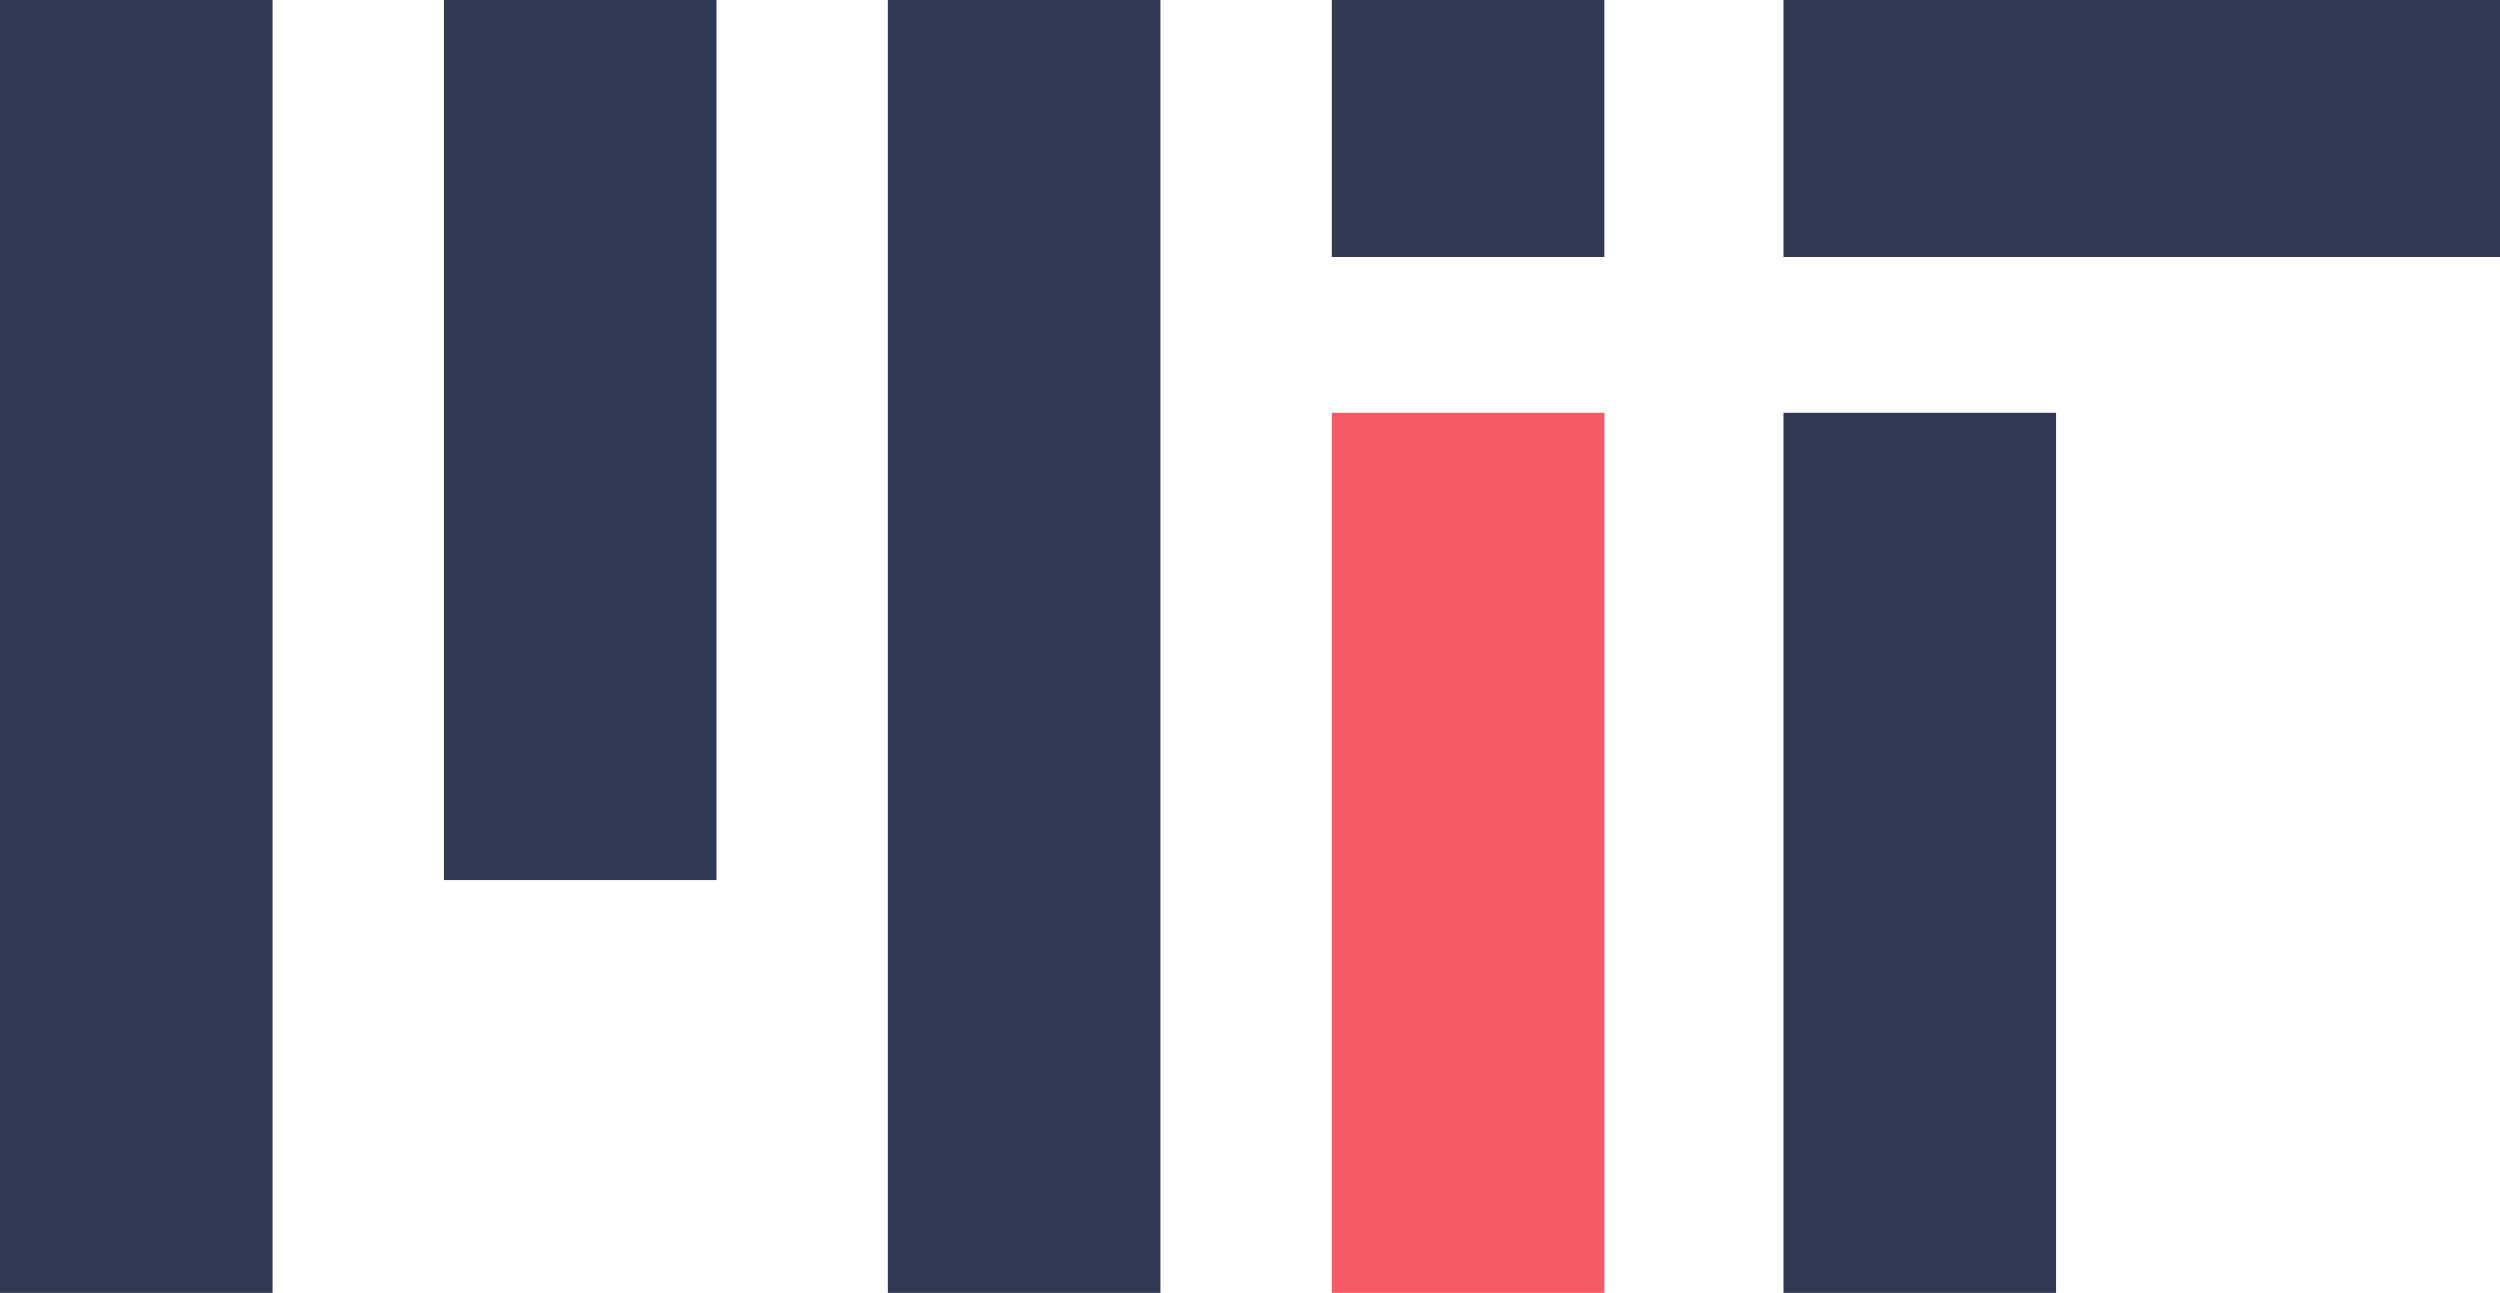 <?xml version="1.0" encoding="utf-8"?>
<!-- Generator: Adobe Illustrator 28.1.0, SVG Export Plug-In . SVG Version: 6.00 Build 0)  -->
<svg version="1.1" id="Layer_1" xmlns="http://www.w3.org/2000/svg" xmlns:xlink="http://www.w3.org/1999/xlink" x="0px" y="0px"
	 viewBox="0 0 321 166" style="enable-background:new 0 0 321 166;" xml:space="preserve">
<style type="text/css">
	.st0{stroke:#313A53;stroke-width:35;}
	.st1{stroke:#F65B65;stroke-width:35;}
	.st2{stroke:#313A53;stroke-width:33;}
</style>
<g>
	<path class="st0" d="M17.5,0v166 M74.5,0v113 M131.5,0v166 M188.5,0v33 M246.5,53v113"/>
	<path class="st1" d="M188.5,53v113"/>
	<path class="st2" d="M229,16.5h92"/>
</g>
</svg>
